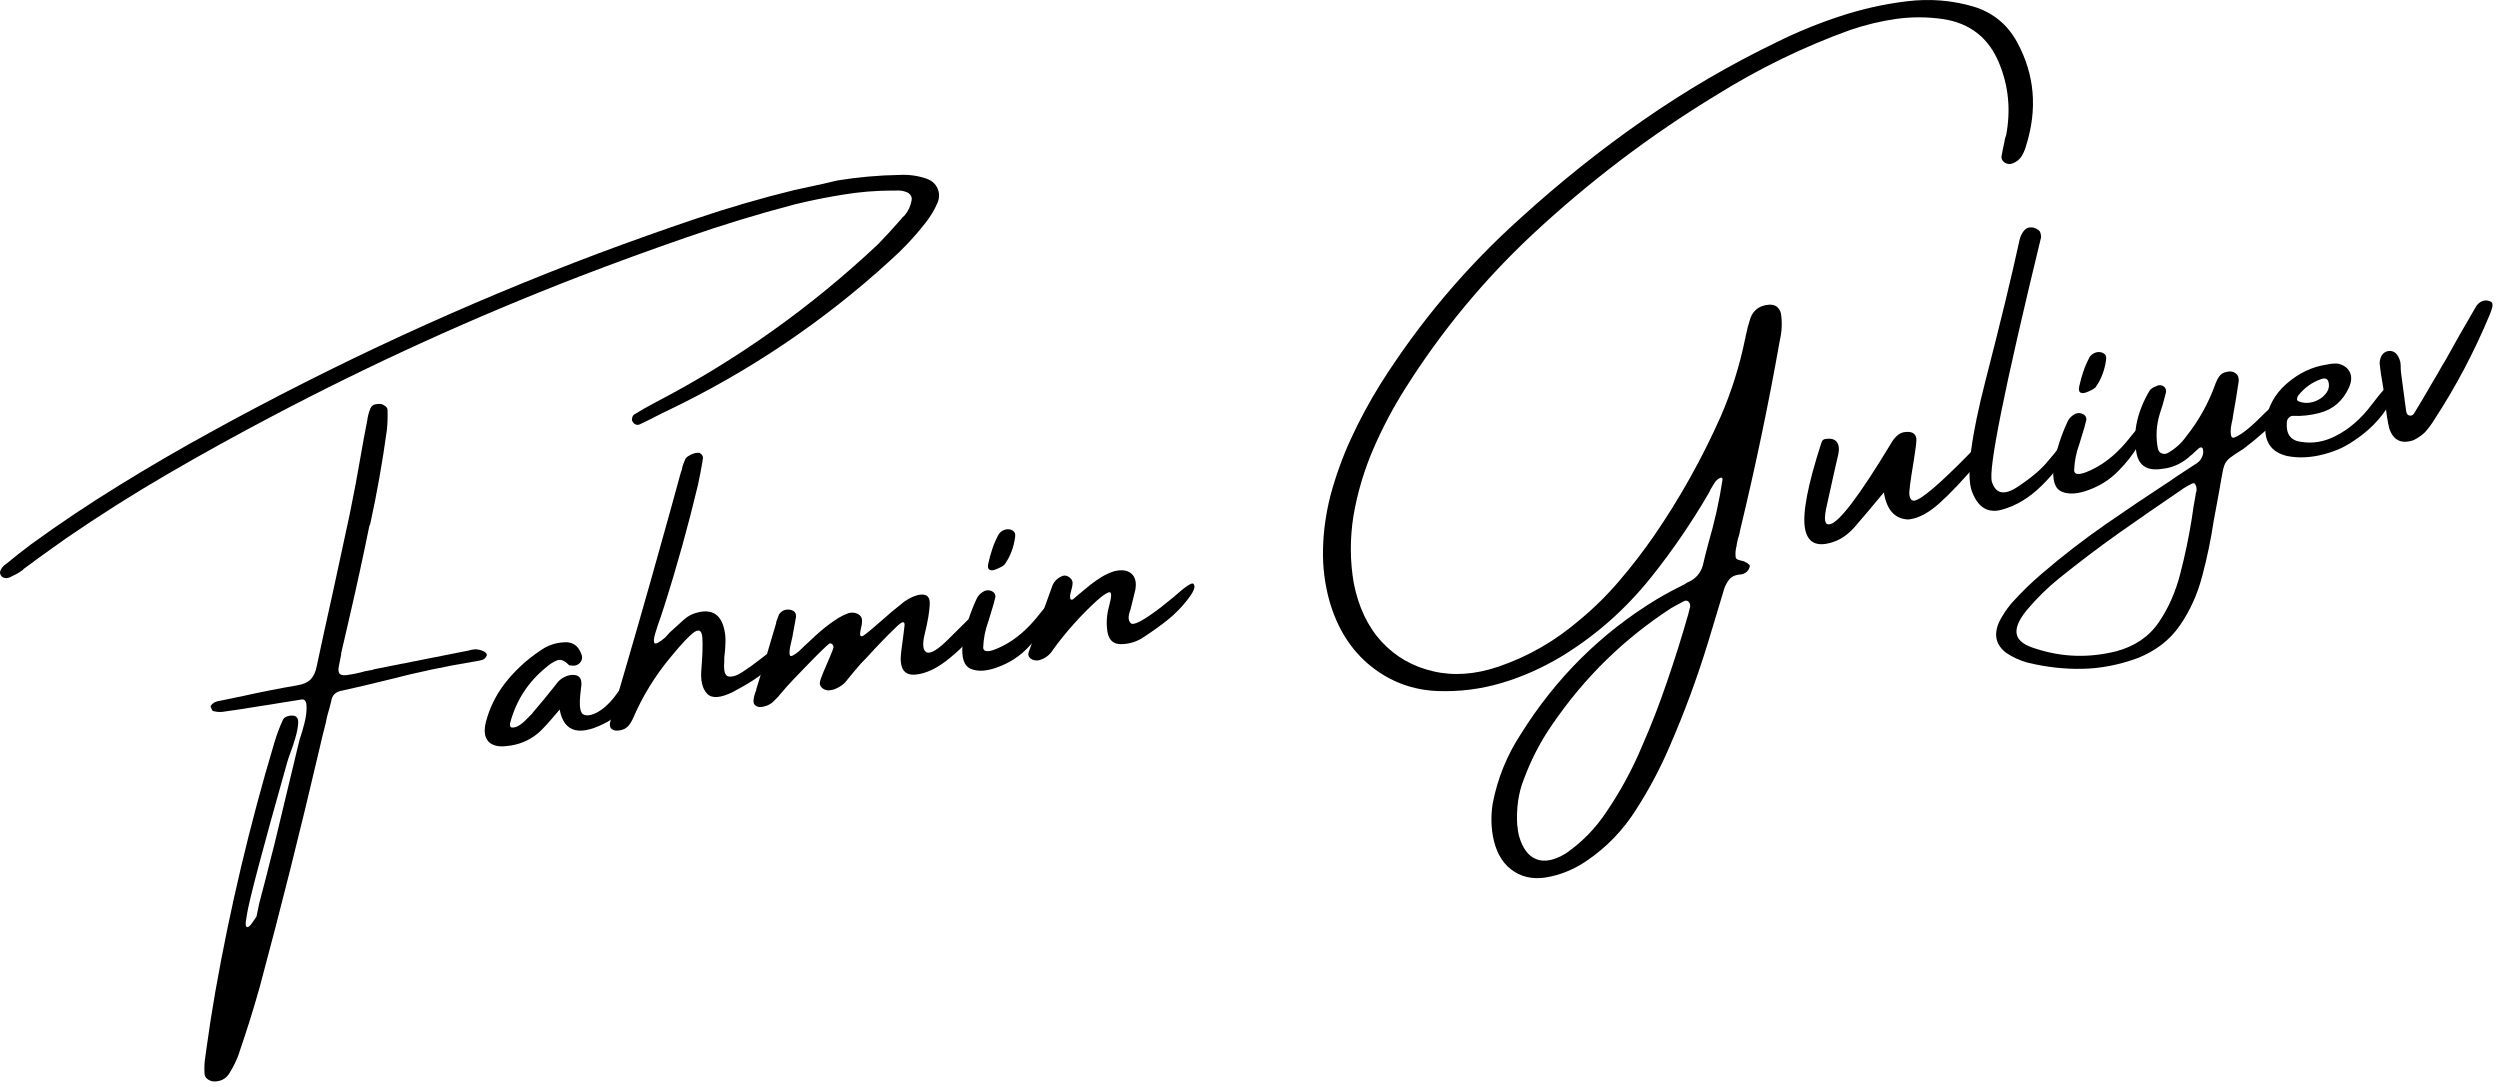 <svg width="306" height="133" viewBox="0 0 306 133" fill="none" xmlns="http://www.w3.org/2000/svg">
<path d="M113.458 21.887C114.083 22.126 114.51 22.512 114.749 23.053C114.999 23.595 115.005 24.173 114.77 24.783C114.38 25.699 113.864 26.553 113.228 27.345C111.963 28.97 110.525 30.501 108.916 31.928C100.791 39.345 91.734 45.449 81.749 50.241C81.291 50.449 80.838 50.673 80.395 50.908C79.728 51.257 79.041 51.595 78.333 51.928C78.135 52.028 77.942 52.028 77.749 51.928C77.567 51.835 77.437 51.673 77.353 51.449C77.338 51.356 77.353 51.231 77.395 51.074C77.447 50.908 77.531 50.793 77.645 50.72C78.478 50.21 79.343 49.715 80.249 49.241C90.192 44.064 99.26 37.616 107.458 29.908C108.442 28.897 109.385 27.866 110.291 26.824C110.4 26.658 110.541 26.512 110.708 26.387C111.166 25.861 111.458 25.236 111.583 24.512C111.65 24.111 111.478 23.793 111.062 23.553C110.614 23.361 110.13 23.283 109.603 23.324C109.505 23.34 109.4 23.34 109.291 23.324C107.234 23.324 105.197 23.491 103.187 23.824C101.171 24.147 99.176 24.548 97.208 25.033C92.718 26.215 88.291 27.569 83.916 29.095C79.541 30.611 75.187 32.199 70.853 33.866C57.989 38.84 45.489 44.528 33.353 50.928C29.005 53.21 24.718 55.574 20.499 58.033C16.291 60.481 12.166 63.09 8.124 65.866C7.025 66.658 5.937 67.439 4.853 68.199C4.27 68.632 3.666 69.074 3.041 69.533C2.932 69.59 2.853 69.658 2.812 69.741C2.411 70.048 1.973 70.303 1.499 70.512C1.291 70.653 1.062 70.736 0.812 70.762C0.551 70.778 0.333 70.694 0.166 70.512C-0.011 70.278 -0.048 70.048 0.062 69.824C0.161 69.59 0.312 69.382 0.52 69.199C0.536 69.173 0.583 69.137 0.666 69.095C1.666 68.262 2.718 67.439 3.812 66.616C7.312 64.074 10.9 61.673 14.583 59.408C18.26 57.132 21.999 54.96 25.791 52.887C41.124 44.444 56.963 37.147 73.312 30.991C77.239 29.522 81.187 28.116 85.145 26.783C89.114 25.439 93.145 24.262 97.228 23.262C98.406 23.001 99.593 22.741 100.791 22.491C101.333 22.356 101.885 22.22 102.458 22.095C105.01 21.678 107.588 21.449 110.187 21.408C111.296 21.356 112.385 21.512 113.458 21.887ZM58.228 79.47C58.478 79.486 58.718 79.533 58.958 79.616C59.192 79.699 59.364 79.803 59.478 79.928C59.588 80.043 59.614 80.158 59.562 80.283C59.437 80.533 59.27 80.694 59.062 80.762C58.853 80.819 58.645 80.866 58.437 80.908C58.395 80.908 58.353 80.918 58.312 80.928C54.697 81.512 51.083 82.278 47.458 83.22C45.551 83.694 43.63 84.147 41.687 84.574C41.02 84.731 40.635 85.147 40.541 85.824C40.416 86.366 40.27 86.908 40.103 87.449C40.02 87.757 39.947 88.074 39.895 88.408C39.588 89.574 39.312 90.715 39.062 91.824C36.796 101.533 34.374 111.189 31.791 120.804C31.041 123.481 30.213 126.126 29.312 128.741C29.312 128.783 29.301 128.814 29.291 128.845C28.999 129.689 28.604 130.517 28.104 131.324C27.671 132.059 26.999 132.408 26.083 132.366C25.817 132.324 25.588 132.225 25.395 132.074C25.197 131.934 25.083 131.741 25.041 131.491C24.999 130.876 25.01 130.283 25.083 129.699C25.135 129.267 25.197 128.814 25.27 128.345C25.588 126.038 25.947 123.72 26.354 121.387C28.171 111.106 30.572 100.97 33.562 90.97C33.838 90.012 34.192 89.064 34.624 88.116C34.734 87.897 34.916 87.751 35.166 87.678C35.416 87.595 35.666 87.569 35.916 87.595C36.333 87.653 36.525 87.949 36.499 88.491C36.468 89.022 36.353 89.637 36.145 90.345C35.937 91.053 35.718 91.694 35.499 92.262C35.333 92.72 35.218 93.053 35.166 93.262C32.124 104.027 30.468 110.283 30.208 112.033C30.093 112.642 30.051 113.043 30.083 113.241C30.124 113.449 30.208 113.522 30.333 113.47C30.468 113.429 30.609 113.309 30.749 113.116C30.885 112.934 31.02 112.746 31.145 112.554C31.27 112.356 31.354 112.231 31.395 112.179C31.52 111.621 31.635 111.059 31.749 110.491C32.249 108.616 32.728 106.751 33.187 104.908C33.322 104.356 33.463 103.814 33.603 103.283C34.572 99.257 35.541 95.236 36.499 91.22C36.541 91.069 36.593 90.84 36.666 90.533C36.874 89.949 37.072 89.272 37.27 88.491C37.463 87.715 37.546 87.033 37.52 86.449C37.505 85.856 37.312 85.574 36.937 85.616C36.171 85.741 35.385 85.866 34.583 85.991C34.083 86.074 33.572 86.158 33.062 86.241C32.63 86.314 32.176 86.382 31.708 86.449C30.208 86.699 28.697 86.928 27.187 87.137C26.781 87.168 26.4 87.126 26.041 87.012C25.999 86.986 25.963 86.928 25.937 86.845C25.906 86.762 25.859 86.668 25.791 86.553C25.791 86.528 25.791 86.501 25.791 86.47C25.775 86.428 25.781 86.397 25.812 86.366C25.854 86.324 25.885 86.283 25.916 86.241C26.083 86.064 26.26 85.944 26.458 85.887C26.666 85.819 26.88 85.772 27.104 85.741C27.156 85.731 27.218 85.715 27.291 85.699C28.124 85.533 28.963 85.361 29.812 85.178C31.989 84.694 34.176 84.262 36.374 83.887C37.135 83.762 37.697 83.507 38.062 83.116C38.421 82.715 38.666 82.153 38.791 81.428C39.426 78.444 40.083 75.46 40.749 72.47C41.442 69.278 42.13 66.09 42.812 62.908C43.312 60.481 43.77 58.043 44.187 55.595C44.406 54.303 44.65 52.991 44.916 51.658C44.9 51.616 44.906 51.585 44.937 51.553C45.005 50.986 45.145 50.449 45.353 49.949C45.489 49.699 45.676 49.548 45.916 49.491C46.15 49.439 46.4 49.423 46.666 49.449C46.885 49.522 47.072 49.626 47.228 49.762C47.38 49.887 47.447 50.053 47.437 50.262C47.463 51.043 47.437 51.835 47.353 52.637C46.822 56.512 46.145 60.356 45.312 64.158C45.255 64.257 45.213 64.361 45.187 64.47C44.463 68.043 43.692 71.595 42.874 75.137C42.499 76.762 42.124 78.382 41.749 79.991C41.76 80.033 41.77 80.053 41.77 80.053C41.671 80.528 41.572 81.022 41.478 81.533C41.38 81.991 41.421 82.314 41.603 82.491C41.796 82.658 42.15 82.694 42.666 82.595C43.333 82.501 44.005 82.356 44.687 82.158C44.978 82.106 45.281 82.048 45.603 81.991C45.656 81.991 45.697 81.97 45.728 81.928C49.603 81.168 53.463 80.403 57.312 79.637C57.614 79.543 57.921 79.486 58.228 79.47Z" fill="black"/>
<path d="M78.022 82.29C78.424 82.43 78.528 82.925 78.335 83.769C78.002 84.436 77.616 85.071 77.189 85.665C76.757 86.248 76.262 86.8 75.71 87.311C75.668 87.311 75.653 87.326 75.668 87.352C75.319 87.686 74.929 87.993 74.502 88.269C71.043 90.201 69.043 89.727 68.502 86.852C67.21 88.394 66.335 89.352 65.877 89.727C64.778 90.644 63.507 91.175 62.064 91.311C61.012 91.451 60.246 91.264 59.773 90.748C59.304 90.222 59.205 89.425 59.481 88.352C59.913 86.686 60.663 85.144 61.731 83.727C62.97 82.133 64.418 80.779 66.085 79.665C66.96 79.029 67.924 78.68 68.981 78.623C70.049 78.514 70.778 78.998 71.168 80.081C71.304 80.415 71.272 80.738 71.064 81.04C70.772 81.404 70.387 81.54 69.918 81.456C69.887 81.456 69.84 81.456 69.772 81.456C69.715 81.446 69.668 81.425 69.627 81.394C69.095 80.842 68.611 80.654 68.168 80.831C67.72 81.014 67.272 81.305 66.814 81.706C64.658 83.472 63.215 85.686 62.481 88.352C62.429 88.477 62.408 88.613 62.418 88.748C62.418 88.873 62.476 88.972 62.585 89.04C62.866 89.081 63.158 89.014 63.481 88.831C63.798 88.639 64.106 88.389 64.397 88.081C64.7 87.764 64.96 87.508 65.168 87.311C65.194 87.258 65.21 87.227 65.21 87.227C66.179 86.102 67.127 84.956 68.043 83.79C68.429 83.206 68.986 82.826 69.71 82.644C70.72 82.477 71.21 82.863 71.168 83.79C71.137 84.154 71.095 84.514 71.043 84.873C70.877 86.404 71.002 87.264 71.418 87.456C71.835 87.654 72.397 87.561 73.106 87.186C73.825 86.8 74.512 86.186 75.168 85.352C75.819 84.508 76.361 83.748 76.793 83.081C77.22 82.404 77.632 82.139 78.022 82.29Z" fill="black"/>
<path d="M95.527 80.465C95.277 80.772 95.017 81.038 94.756 81.257C93.866 82.049 93.053 82.689 92.319 83.174C91.579 83.663 90.699 84.174 89.673 84.715C88.157 85.455 87.116 85.517 86.548 84.903C85.975 84.293 85.741 83.34 85.84 82.049C85.991 80.205 86.032 78.871 85.965 78.049C85.907 77.215 85.595 76.981 85.027 77.34C84.454 77.705 83.486 78.725 82.111 80.403C80.194 82.694 78.642 85.215 77.465 87.965C77.298 88.33 77.1 88.642 76.861 88.903C76.611 89.168 76.267 89.335 75.819 89.403C75.418 89.475 75.105 89.418 74.881 89.236C74.647 89.043 74.584 88.746 74.694 88.34C75.277 86.205 75.892 84.069 76.527 81.944C77.611 78.236 78.663 74.564 79.694 70.923C80.47 68.189 81.236 65.46 81.986 62.736C82.444 61.111 82.886 59.496 83.319 57.882C83.361 57.757 83.407 57.621 83.465 57.465C83.491 57.288 83.532 57.106 83.59 56.923C83.657 56.746 83.736 56.548 83.819 56.34C83.871 56.147 84.017 55.975 84.256 55.819C84.491 55.668 84.736 55.559 84.986 55.486C85.246 55.418 85.454 55.397 85.611 55.423C85.819 55.548 85.949 55.689 86.006 55.84C86.058 55.981 86.058 56.142 86.006 56.319C85.975 56.361 85.97 56.413 85.986 56.465C85.819 57.455 85.636 58.397 85.444 59.298C84.246 64.33 82.861 69.319 81.277 74.278C81.163 74.611 81.032 75.017 80.881 75.486C80.631 76.168 80.407 76.835 80.215 77.486C80.017 78.127 79.986 78.538 80.111 78.715C80.246 78.882 80.683 78.653 81.423 78.028C81.631 77.809 81.824 77.59 82.006 77.382C82.59 76.84 83.157 76.33 83.715 75.84C84.215 75.382 84.803 75.085 85.486 74.944C87.079 74.569 88.111 75.163 88.569 76.715C88.746 77.33 88.824 77.955 88.798 78.59C88.782 79.231 88.736 79.861 88.652 80.486C88.652 80.653 88.652 80.83 88.652 81.007C88.553 82.106 88.725 82.705 89.173 82.799C89.631 82.882 90.204 82.694 90.902 82.236C91.611 81.778 92.324 81.267 93.048 80.694C93.532 80.309 93.965 79.986 94.34 79.736C94.715 79.475 95.006 79.335 95.215 79.319C95.6 79.319 95.798 79.444 95.798 79.694C95.798 79.944 95.704 80.205 95.527 80.465Z" fill="black"/>
<path d="M118.449 75.889C118.918 75.489 119.324 75.343 119.658 75.452C120.002 75.567 119.97 76.067 119.554 76.952C119.012 77.968 117.949 79.134 116.366 80.452C114.793 81.775 113.33 82.483 111.97 82.577C110.606 82.66 110.054 81.733 110.304 79.785C110.564 77.827 110.705 76.739 110.72 76.514C110.731 76.28 110.668 76.16 110.533 76.16C110.392 76.15 110.106 76.348 109.679 76.764C108.455 77.947 107.267 79.176 106.116 80.452C105.601 80.952 105.106 81.494 104.637 82.077C104.345 82.442 104.043 82.801 103.741 83.16C103.741 83.16 103.726 83.181 103.699 83.223C103.366 83.681 102.908 84.035 102.324 84.285C102.085 84.4 101.814 84.468 101.512 84.494C101.22 84.525 100.949 84.447 100.699 84.264C100.449 84.072 100.33 83.848 100.345 83.598C100.371 83.337 100.502 82.926 100.741 82.369C100.991 81.801 101.252 81.181 101.533 80.514C101.824 79.837 101.981 79.426 102.012 79.285C102.038 79.134 101.996 78.994 101.887 78.869C101.746 78.744 101.616 78.718 101.491 78.785C101.377 78.858 100.939 79.264 100.179 80.014C99.429 80.764 98.413 81.806 97.137 83.139C96.538 83.764 95.97 84.405 95.429 85.056C95.278 85.254 95.111 85.431 94.929 85.598C94.528 86.072 94.033 86.369 93.45 86.494C93.064 86.593 92.741 86.551 92.491 86.369C92.241 86.192 92.168 85.9 92.262 85.494C92.304 85.202 92.377 84.942 92.47 84.702C92.543 84.577 92.575 84.462 92.575 84.348C93.397 81.681 94.2 79.004 94.991 76.306C95.007 76.254 95.022 76.171 95.033 76.056C95.147 75.78 95.252 75.504 95.345 75.223C95.653 74.764 96.069 74.567 96.595 74.619C97.205 74.692 97.481 74.994 97.429 75.535C97.272 76.358 97.127 77.16 96.991 77.952C96.908 78.317 96.825 78.676 96.741 79.035C96.616 79.676 96.6 80.077 96.7 80.244C96.809 80.4 97.179 80.218 97.804 79.702C98.205 79.301 98.606 78.921 99.012 78.556C99.481 78.098 99.955 77.671 100.429 77.264C101.121 76.671 101.851 76.129 102.616 75.639C102.991 75.421 103.377 75.233 103.783 75.077C104.199 74.926 104.616 74.952 105.033 75.16C105.351 75.358 105.512 75.608 105.512 75.91C105.522 76.202 105.491 76.494 105.408 76.785C105.283 77.327 105.246 77.66 105.304 77.785C105.356 77.91 105.481 77.921 105.679 77.806C105.871 77.681 106.199 77.426 106.658 77.035C107.116 76.65 107.606 76.223 108.137 75.764C108.788 75.171 109.491 74.577 110.241 73.994C110.851 73.452 111.533 73.072 112.283 72.848C113.335 72.598 113.845 72.962 113.804 73.931C113.762 74.889 113.564 76.067 113.22 77.452C112.871 78.827 112.939 79.629 113.429 79.848C113.929 80.056 114.835 79.494 116.158 78.16C117.491 76.827 118.252 76.072 118.449 75.889Z" fill="black"/>
<path d="M128.196 76.206C127.54 77.32 126.717 78.372 125.717 79.372C124.728 80.372 123.551 81.133 122.176 81.643C120.811 82.159 119.707 82.237 118.842 81.872C117.967 81.513 117.634 80.445 117.842 78.664C118.165 76.805 118.738 74.992 119.571 73.226C119.769 72.841 120.082 72.539 120.509 72.331C120.827 72.206 121.134 72.221 121.426 72.372C121.717 72.528 121.853 72.758 121.842 73.06C121.702 73.659 121.535 74.258 121.342 74.851C121.16 75.45 121.04 75.841 120.988 76.018C120.587 77.101 120.374 78.2 120.342 79.31C120.441 79.924 121.264 79.825 122.821 79.018C124.374 78.216 125.821 76.966 127.155 75.268C128.488 73.575 129.16 73.034 129.176 73.643C129.186 74.242 128.863 75.096 128.196 76.206ZM122.946 69.122C122.863 69.206 122.702 69.31 122.467 69.435C122.243 69.549 121.999 69.653 121.738 69.747C121.488 69.831 121.269 69.825 121.092 69.726C120.926 69.617 120.884 69.367 120.967 68.976C121.118 68.299 121.285 67.695 121.467 67.164C121.644 66.622 121.91 66.018 122.259 65.351C122.493 65.06 122.769 64.883 123.092 64.81C123.41 64.742 123.696 64.784 123.946 64.935C124.196 65.075 124.301 65.32 124.259 65.664C124.103 66.956 123.665 68.112 122.946 69.122Z" fill="black"/>
<path d="M146.074 71.469C146.376 71.735 146.162 72.344 145.428 73.303C144.704 74.251 143.896 75.084 143.011 75.803C142.136 76.511 141.1 77.256 139.907 78.032C139.126 78.547 138.251 78.818 137.282 78.844C136.308 78.876 135.73 78.376 135.553 77.344C135.386 76.303 135.454 75.24 135.761 74.157C136.063 73.022 136.079 72.464 135.803 72.49C135.537 72.506 135.021 72.844 134.261 73.511C132.287 75.318 130.511 77.303 128.928 79.469C128.511 80.167 127.917 80.615 127.136 80.824C126.735 80.881 126.402 80.803 126.136 80.594C125.876 80.376 125.803 80.105 125.928 79.782C126.876 77.063 127.839 74.355 128.824 71.657C129.063 71.105 129.48 70.714 130.074 70.49C130.324 70.407 130.574 70.449 130.824 70.615C131.084 70.782 131.24 71.001 131.282 71.261C131.292 71.527 131.245 71.839 131.136 72.199C131.079 72.407 131.032 72.61 130.99 72.803C130.959 73.001 130.969 73.157 131.011 73.282C131.053 73.407 131.157 73.438 131.324 73.365C131.532 73.199 131.73 73.027 131.928 72.844C132.469 72.402 132.98 71.98 133.469 71.574C133.896 71.24 134.355 70.922 134.844 70.615C135.344 70.313 135.87 70.074 136.428 69.907C137.344 69.699 138.032 69.803 138.49 70.219C138.959 70.626 139.12 71.277 138.969 72.178C138.771 73.001 138.574 73.818 138.365 74.636C138.058 75.402 138.074 75.949 138.407 76.282C138.74 76.605 139.954 75.964 142.053 74.365L143.636 73.094C145.105 71.777 145.917 71.235 146.074 71.469Z" fill="black"/>
<path d="M246.896 5.166C249.062 9.14 249.416 13.406 247.958 17.958C247.833 18.39 247.651 18.791 247.416 19.166C247.177 19.531 246.823 19.807 246.354 20C246.005 20.125 245.687 20.099 245.396 19.916C245.104 19.724 244.963 19.474 244.979 19.166C245.088 18.557 245.208 17.968 245.333 17.395C245.375 17.093 245.448 16.791 245.562 16.5C246.13 13.432 245.843 10.52 244.708 7.77C243.442 4.645 241.146 2.833 237.812 2.333C235.88 2.057 233.979 2.052 232.104 2.312C230.229 2.578 228.354 3.031 226.479 3.666C220.797 5.708 215.338 8.364 210.104 11.624C202.047 16.515 194.541 22.203 187.583 28.687C181.625 34.26 176.448 40.515 172.062 47.458C170.531 49.864 169.208 52.369 168.083 54.979C166.958 57.593 166.151 60.307 165.666 63.124C165.218 65.948 165.234 68.708 165.708 71.416C166.291 74.333 167.427 76.718 169.125 78.562C170.833 80.395 172.927 81.593 175.416 82.166C177.901 82.749 180.562 82.562 183.396 81.604C187.031 80.369 190.354 78.458 193.354 75.874C195.13 74.406 196.755 72.802 198.229 71.062C199.713 69.328 201.114 67.51 202.437 65.604C205.614 60.979 208.343 56.099 210.625 50.958C211.927 47.947 212.916 44.812 213.583 41.562C213.625 41.453 213.651 41.322 213.666 41.166C213.817 40.416 214.01 39.677 214.25 38.937C214.635 37.911 215.416 37.364 216.583 37.291C217.302 37.265 217.771 37.614 217.979 38.333C218.156 39.416 218.114 40.52 217.854 41.645C216.479 49.427 214.859 57.161 213 64.854C212.968 65.036 212.937 65.218 212.896 65.395C212.771 65.76 212.672 66.119 212.604 66.479C212.573 66.593 212.562 66.703 212.562 66.812C212.437 67.229 212.396 67.677 212.437 68.145C212.463 68.312 212.541 68.427 212.666 68.479C212.802 68.536 212.963 68.583 213.146 68.624C213.38 68.666 213.567 68.744 213.708 68.854C213.76 68.843 213.802 68.854 213.833 68.895C213.942 68.979 214.041 69.062 214.125 69.145C214.208 69.229 214.192 69.374 214.083 69.583C214.01 69.765 213.896 69.916 213.729 70.041C213.521 70.198 213.302 70.286 213.083 70.312C212.416 70.343 211.922 70.573 211.604 70.999C211.281 71.416 211.052 71.916 210.916 72.499C210.302 74.573 209.677 76.64 209.041 78.708C207.718 83.026 206.146 87.281 204.312 91.479C203.187 94.104 201.843 96.624 200.291 99.041C198.692 101.593 196.651 103.713 194.166 105.395C192.802 106.312 191.375 106.937 189.875 107.27C188.135 107.687 186.635 107.5 185.375 106.708C184.125 105.927 183.281 104.666 182.854 102.916C182.505 101.458 182.458 99.927 182.708 98.333C183.302 95.276 184.448 92.448 186.146 89.854C190.437 82.979 195.989 77.474 202.812 73.333C203.948 72.666 205.093 72.052 206.25 71.479C206.375 71.369 206.521 71.286 206.687 71.229C207.562 70.828 208.135 70.166 208.416 69.249C208.635 68.291 208.875 67.349 209.125 66.416C209.875 63.874 210.442 61.312 210.833 58.729C210.843 58.645 210.833 58.578 210.791 58.52C210.734 58.494 210.708 58.468 210.708 58.437C210.343 58.562 210.073 58.765 209.896 59.041C209.729 59.307 209.552 59.593 209.375 59.895C209.302 60.078 209.213 60.26 209.104 60.437C207.021 64.01 204.692 67.406 202.125 70.624C198.984 74.557 195.323 77.791 191.146 80.333C188.771 81.76 186.312 82.854 183.771 83.604C181.239 84.354 178.646 84.677 175.979 84.583C172.906 84.468 170.172 83.448 167.771 81.52C165.38 79.593 163.703 76.948 162.729 73.583C162.146 71.489 161.885 69.369 161.937 67.229C161.979 65.078 162.281 62.906 162.833 60.708C163.489 58.265 164.333 55.916 165.375 53.666C166.416 51.406 167.609 49.187 168.958 47.02C173.75 39.427 179.484 32.635 186.166 26.645C190.942 22.302 195.927 18.323 201.125 14.708C206.333 11.083 211.802 7.89 217.541 5.125C220.041 3.89 222.609 2.843 225.25 1.979C227.901 1.104 230.593 0.5 233.333 0.166C236.192 -0.193 238.963 0.031 241.646 0.833C243.979 1.572 245.729 3.015 246.896 5.166ZM206.875 74.208C206.885 73.958 206.812 73.765 206.646 73.624C206.489 73.489 206.302 73.479 206.083 73.604C205.567 73.869 205.067 74.14 204.583 74.416C198.791 78.166 193.922 82.927 189.979 88.708C188.547 90.776 187.396 92.999 186.521 95.374C185.854 97.041 185.583 98.921 185.708 101.02C185.718 101.046 185.734 101.114 185.75 101.229C185.76 101.52 185.817 101.875 185.916 102.291C186.359 103.833 187.067 104.791 188.041 105.166C189.026 105.552 190.218 105.322 191.625 104.479C193.609 103.114 195.276 101.416 196.625 99.374C198.317 96.885 199.739 94.276 200.896 91.541C202.062 88.901 203.109 86.208 204.041 83.458C204.984 80.718 205.854 77.958 206.646 75.166C206.729 74.833 206.802 74.531 206.875 74.249C206.875 74.224 206.875 74.208 206.875 74.208Z" fill="black"/>
<path d="M223.501 66.564C222.032 66.804 221.168 66.147 220.918 64.606C220.615 62.746 221.293 59.252 222.959 54.127C223.032 53.908 223.183 53.773 223.418 53.731C224.386 53.58 224.938 53.898 225.063 54.689C225.105 54.955 225.074 55.304 224.98 55.731C224.938 55.856 224.449 58.023 223.522 62.231C223.386 62.929 223.345 63.429 223.397 63.731C223.454 64.08 223.636 64.226 223.959 64.168C225.084 63.991 227.574 60.705 231.438 54.314C231.923 53.47 232.464 52.996 233.063 52.898C233.949 52.762 234.449 53.012 234.563 53.648C234.605 53.898 234.485 54.887 234.209 56.606C233.819 58.929 233.652 60.252 233.709 60.585C233.793 61.101 234.001 61.33 234.334 61.273C235.194 61.137 237.428 59.226 241.043 55.543C241.251 55.293 241.428 55.158 241.584 55.127C241.97 55.075 242.214 55.366 242.313 56.002C242.339 56.184 242.313 56.335 242.23 56.46C240.355 58.668 238.735 60.387 237.376 61.606C236.126 62.72 234.959 63.366 233.876 63.543L233.563 63.585C231.923 63.517 230.928 62.413 230.584 60.273C229.126 62.038 227.907 63.476 226.938 64.585C225.964 65.684 224.819 66.345 223.501 66.564Z" fill="black"/>
<path d="M252.017 54.788C252.434 54.194 252.809 53.84 253.142 53.725C253.476 53.616 253.705 53.637 253.83 53.788C253.965 53.929 253.939 54.163 253.746 54.496C252.647 56.361 251.356 58.017 249.871 59.475C248.382 60.934 246.767 61.908 245.017 62.392C243.267 62.866 242.033 62.069 241.309 59.996C240.684 57.929 241.267 53.413 243.059 46.455C244.851 39.496 246.226 33.819 247.184 29.413C247.267 29.012 247.423 28.653 247.663 28.33C247.965 27.903 248.392 27.746 248.934 27.871C249.127 27.929 249.319 28.028 249.517 28.163C249.71 28.288 249.814 28.58 249.83 29.038C245.34 47.528 243.335 57.507 243.809 58.975C244.278 60.45 245.314 60.663 246.913 59.621C248.507 58.569 249.71 57.569 250.517 56.621C251.319 55.679 251.819 55.069 252.017 54.788Z" fill="black"/>
<path d="M261.728 54.517C261.071 55.632 260.249 56.684 259.249 57.684C258.259 58.684 257.082 59.444 255.707 59.955C254.342 60.47 253.238 60.548 252.374 60.184C251.499 59.824 251.165 58.757 251.374 56.975C251.696 55.116 252.269 53.304 253.103 51.538C253.301 51.153 253.613 50.85 254.04 50.642C254.358 50.517 254.665 50.533 254.957 50.684C255.249 50.84 255.384 51.069 255.374 51.371C255.233 51.97 255.066 52.569 254.874 53.163C254.691 53.762 254.571 54.153 254.519 54.33C254.118 55.413 253.905 56.512 253.874 57.621C253.973 58.236 254.795 58.137 256.353 57.33C257.905 56.528 259.353 55.278 260.686 53.58C262.019 51.887 262.691 51.345 262.707 51.955C262.717 52.554 262.394 53.408 261.728 54.517ZM256.478 47.434C256.394 47.517 256.233 47.621 255.999 47.746C255.775 47.861 255.53 47.965 255.269 48.059C255.019 48.142 254.801 48.137 254.624 48.038C254.457 47.929 254.415 47.679 254.499 47.288C254.65 46.611 254.816 46.007 254.999 45.475C255.176 44.934 255.441 44.33 255.79 43.663C256.025 43.371 256.301 43.194 256.624 43.121C256.941 43.054 257.228 43.095 257.478 43.246C257.728 43.387 257.832 43.632 257.79 43.975C257.634 45.267 257.196 46.423 256.478 47.434Z" fill="black"/>
<path d="M279.375 49.302C279.636 49.651 279.401 50.302 278.667 51.26C277.927 52.208 276.568 53.437 274.584 54.948C273.834 55.406 273.292 55.771 272.959 56.031C272.625 56.297 272.396 56.593 272.271 56.927C272.146 57.26 272.026 57.776 271.917 58.468C271.834 58.968 271.714 59.646 271.563 60.489C271.365 61.547 271.167 62.63 270.959 63.739C270.625 65.989 270.157 68.229 269.563 70.469C268.979 72.719 268.068 74.739 266.834 76.531C265.61 78.323 263.881 79.661 261.646 80.552C259.37 81.385 257.115 81.823 254.875 81.864C252.625 81.906 250.375 81.646 248.125 81.094C247.224 80.844 246.375 80.453 245.584 79.927C244.282 78.953 243.99 77.677 244.709 76.094C245.115 75.302 245.599 74.562 246.167 73.885C247.349 72.562 248.604 71.333 249.938 70.198C252.438 68.057 255.016 66.062 257.667 64.219C260.323 62.375 263.016 60.562 265.75 58.781C265.943 58.646 266.151 58.5 266.375 58.343C267.125 57.859 267.886 57.359 268.667 56.843C269.219 56.541 269.552 56.088 269.667 55.489C269.693 55.271 269.677 55.073 269.625 54.906C269.568 54.812 269.49 54.76 269.396 54.76C269.313 54.76 269.229 54.797 269.146 54.864C268.881 55.088 268.61 55.338 268.334 55.614C268.167 55.729 268 55.864 267.834 56.031C266.86 56.823 265.797 57.276 264.646 57.385C262.844 57.677 261.792 57.026 261.5 55.427C261.266 54.093 261.292 52.797 261.584 51.531C261.875 50.271 262.386 49.031 263.104 47.823C263.188 47.698 263.302 47.588 263.459 47.489C263.61 47.396 263.776 47.318 263.959 47.26C263.985 47.26 264.011 47.239 264.042 47.198C264.375 47.104 264.651 47.146 264.875 47.323C265.094 47.505 265.172 47.755 265.104 48.073C264.979 48.531 264.854 49.005 264.729 49.489C264.615 49.864 264.5 50.234 264.375 50.593C263.927 52.041 263.844 53.479 264.125 54.906C264.193 55.213 264.36 55.416 264.625 55.51C264.901 55.609 265.188 55.562 265.479 55.364C266.323 54.864 267.032 54.213 267.604 53.406C269.157 51.448 270.354 49.291 271.188 46.927C271.313 46.593 271.464 46.302 271.646 46.052C271.839 45.791 272.115 45.614 272.479 45.531C272.948 45.406 273.334 45.458 273.625 45.677C273.917 45.885 274.047 46.208 274.021 46.635C273.813 48.083 273.573 49.521 273.313 50.948C273.297 51.073 273.282 51.187 273.271 51.281C273.188 51.63 273.115 51.979 273.063 52.323C273.021 52.672 273.021 52.979 273.063 53.239C273.104 53.489 273.229 53.604 273.438 53.573C274.256 53.271 275.381 52.396 276.813 50.948C278.256 49.489 279.11 48.943 279.375 49.302ZM268.75 60.552C268.735 60.468 268.75 60.396 268.792 60.323C268.86 60.13 268.881 59.937 268.854 59.739C268.839 59.531 268.75 59.333 268.584 59.135C268.469 59.166 268.386 59.177 268.334 59.177C268.136 59.276 267.964 59.364 267.813 59.448C267.479 59.63 267.151 59.838 266.834 60.073C264.334 61.771 261.834 63.5 259.334 65.26C256.834 67.036 254.407 68.875 252.042 70.781C250.599 71.948 249.271 73.25 248.063 74.698C247.078 75.906 246.677 76.89 246.854 77.656C247.021 78.416 247.808 79 249.209 79.406C252.391 80.448 255.662 80.552 259.021 79.719C261.302 79.104 263.037 77.927 264.229 76.177C265.422 74.437 266.302 72.437 266.875 70.177C267.459 67.927 267.922 65.698 268.271 63.489C268.407 62.463 268.568 61.484 268.75 60.552Z" fill="black"/>
<path d="M291.759 50.545C291.009 51.577 290.092 52.498 289.009 53.316C287.926 54.123 286.993 54.686 286.217 55.004C285.436 55.327 284.634 55.577 283.801 55.754C282.436 56.035 281.155 56.056 279.946 55.816C277.946 55.347 277.066 53.998 277.301 51.774C277.54 49.858 278.4 48.254 279.884 46.962C281.368 45.67 282.993 44.894 284.759 44.629C284.759 44.629 284.769 44.629 284.801 44.629C285.243 44.519 285.681 44.478 286.113 44.504C286.821 44.644 287.311 44.978 287.592 45.504C287.868 46.019 287.848 46.649 287.53 47.399C286.78 49.066 285.571 50.118 283.905 50.545C282.79 50.837 281.696 50.957 280.613 50.899C280.415 50.915 280.249 51.004 280.113 51.17C279.978 51.327 279.905 51.514 279.905 51.733C279.811 53.108 280.353 53.889 281.551 54.066C283.019 54.332 284.467 54.097 285.884 53.358C287.519 52.54 288.993 51.264 290.301 49.524C291.618 47.774 292.405 46.936 292.655 47.004C292.915 47.061 293.04 47.332 293.03 47.816C292.931 48.608 292.509 49.519 291.759 50.545ZM281.301 48.42C281.217 48.545 281.165 48.681 281.155 48.816C281.139 48.957 281.207 49.061 281.363 49.129C281.946 49.353 282.54 49.373 283.155 49.191C283.78 48.998 284.28 48.67 284.655 48.212C285.04 47.743 285.155 47.233 284.988 46.691C284.915 46.483 284.79 46.368 284.613 46.337C284.431 46.311 284.264 46.332 284.113 46.399C282.988 46.79 282.051 47.462 281.301 48.42Z" fill="black"/>
<path d="M305.077 37.504C304.994 37.869 304.874 38.223 304.723 38.567C302.858 43.041 300.619 47.291 297.994 51.317C297.645 51.89 297.249 52.421 296.806 52.921C296.39 53.312 295.921 53.629 295.41 53.879C293.937 54.379 292.952 53.91 292.452 52.462C292.233 51.546 292.088 50.629 292.015 49.712C291.947 49.285 291.879 48.874 291.806 48.483C291.806 48.483 291.827 48.483 291.869 48.483C291.827 48.207 291.785 47.937 291.744 47.671C291.634 46.994 291.525 46.317 291.41 45.65C291.358 45.275 291.306 44.89 291.265 44.483C291.306 43.608 291.66 43.103 292.327 42.962C293.067 42.879 293.556 43.337 293.806 44.337C293.848 44.619 293.858 44.874 293.848 45.108C293.858 45.358 293.879 45.587 293.91 45.796C294.103 47.296 294.306 48.812 294.515 50.337C294.567 50.687 294.749 50.869 295.056 50.879C295.166 50.869 295.254 50.832 295.327 50.775C295.41 50.707 295.473 50.629 295.515 50.546C296.249 49.353 296.957 48.16 297.64 46.962C297.9 46.504 298.171 46.046 298.452 45.587C298.744 45.046 299.041 44.535 299.348 44.046C300.499 41.962 301.671 39.9 302.869 37.858C302.994 37.598 303.15 37.369 303.348 37.171C303.556 36.962 303.827 36.832 304.16 36.775C304.452 36.765 304.713 36.827 304.952 36.962C305.02 37.02 305.062 37.103 305.077 37.212C305.088 37.312 305.088 37.41 305.077 37.504Z" fill="black"/>
</svg>
